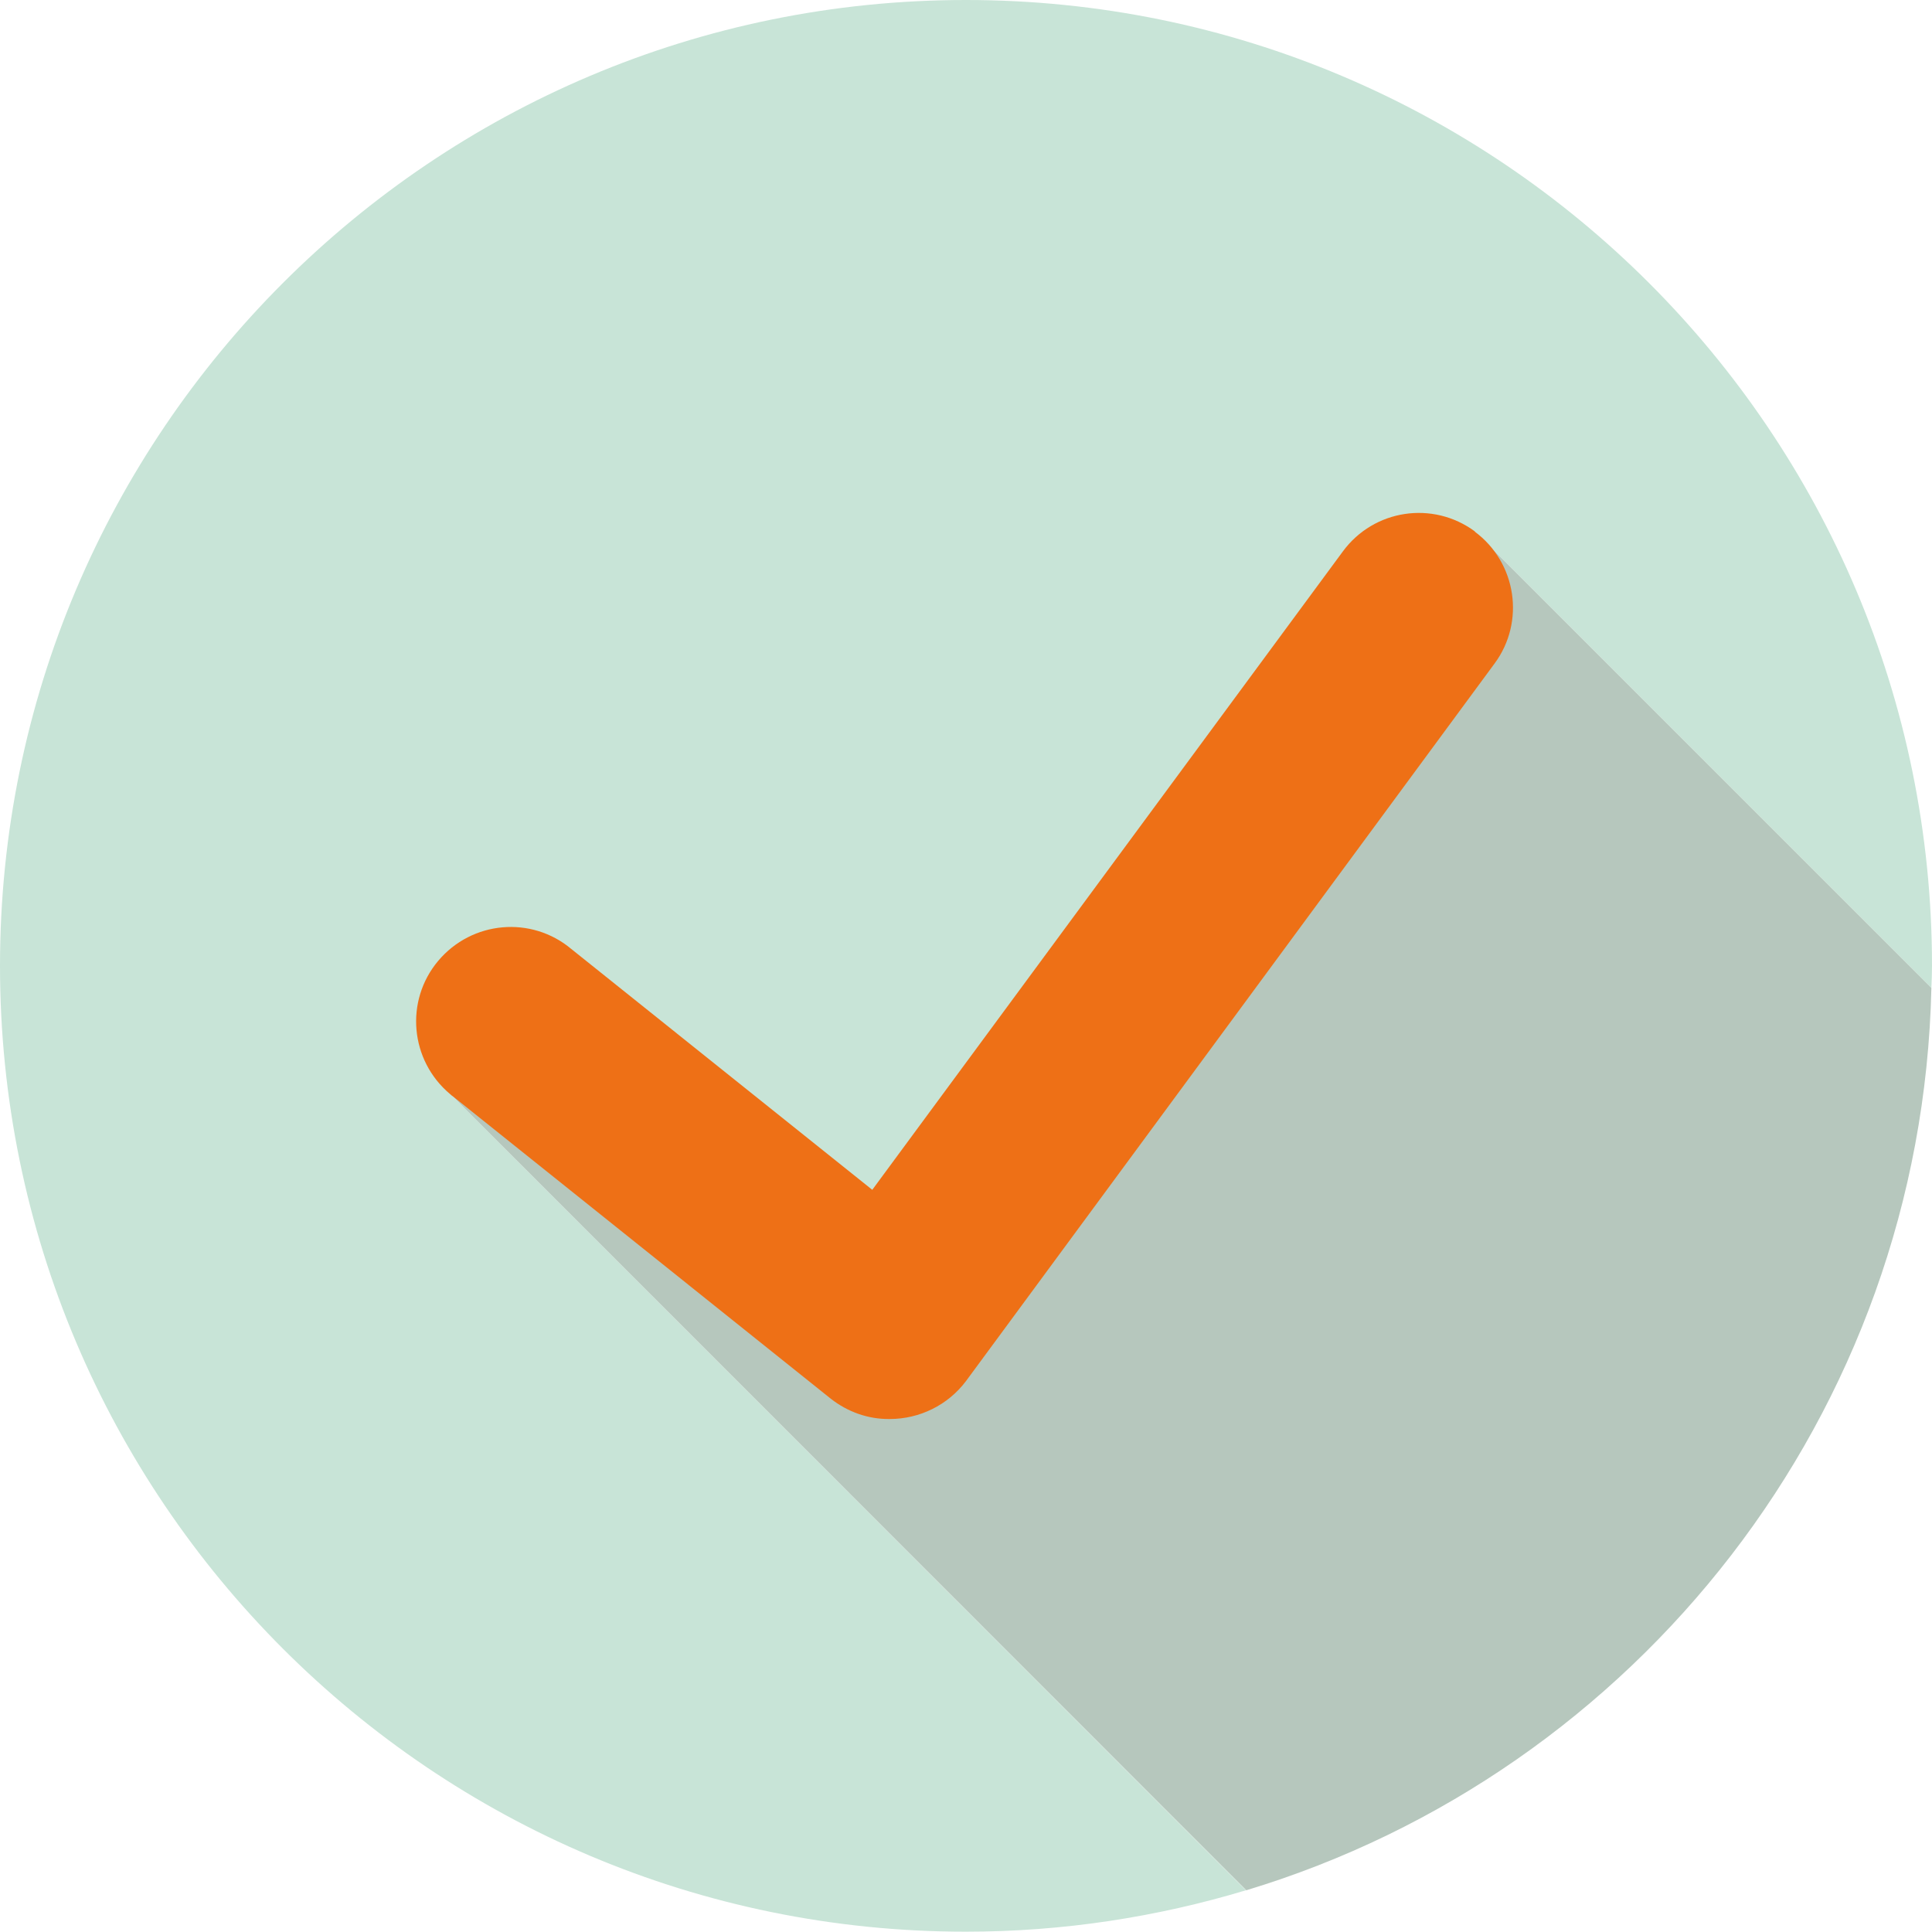 <?xml version="1.0" encoding="utf-8"?>
<!-- Generator: Adobe Illustrator 24.3.0, SVG Export Plug-In . SVG Version: 6.00 Build 0)  -->
<svg version="1.1" id="Livello_1" xmlns="http://www.w3.org/2000/svg" xmlns:xlink="http://www.w3.org/1999/xlink" x="0px" y="0px"
	 viewBox="0 0 62.97 62.97" style="enable-background:new 0 0 62.97 62.97;" xml:space="preserve">
<style type="text/css">
	.st0{fill:#C8E4D7;}
	.st1{fill:#B6C7BD;}
	.st2{fill:#EE7016;}
</style>
<path class="st0" d="M31.48,0C14.1,0,0,14.1,0,31.48s14.1,31.48,31.48,31.48c3.18,0,6.24-0.48,9.13-1.35L14.67,35.65l15.14,6.58
	l18.27-24.9L62.95,32.2c0.01-0.24,0.02-0.48,0.02-0.72C62.97,14.1,48.87,0,31.48,0z"/>
<path class="st1" d="M29.81,42.23l-15.14-6.58l25.95,25.96C53.33,57.77,62.64,46.1,62.95,32.2L48.08,17.33L29.81,42.23z"/>
<path class="st2" d="M48.07,17.32c-1.37-1.01-3.29-0.72-4.3,0.65c0,0,0,0,0,0L28.43,38.78l-9.81-7.85c-1.3-1.09-3.24-0.92-4.34,0.39
	c-1.09,1.3-0.92,3.24,0.39,4.34c0.03,0.03,0.07,0.06,0.1,0.08l12.31,9.85c0.55,0.43,1.22,0.67,1.92,0.66c0.97,0,1.89-0.45,2.48-1.23
	l17.23-23.39c1.01-1.36,0.72-3.29-0.64-4.3C48.07,17.32,48.07,17.32,48.07,17.32z"/>
</svg>
